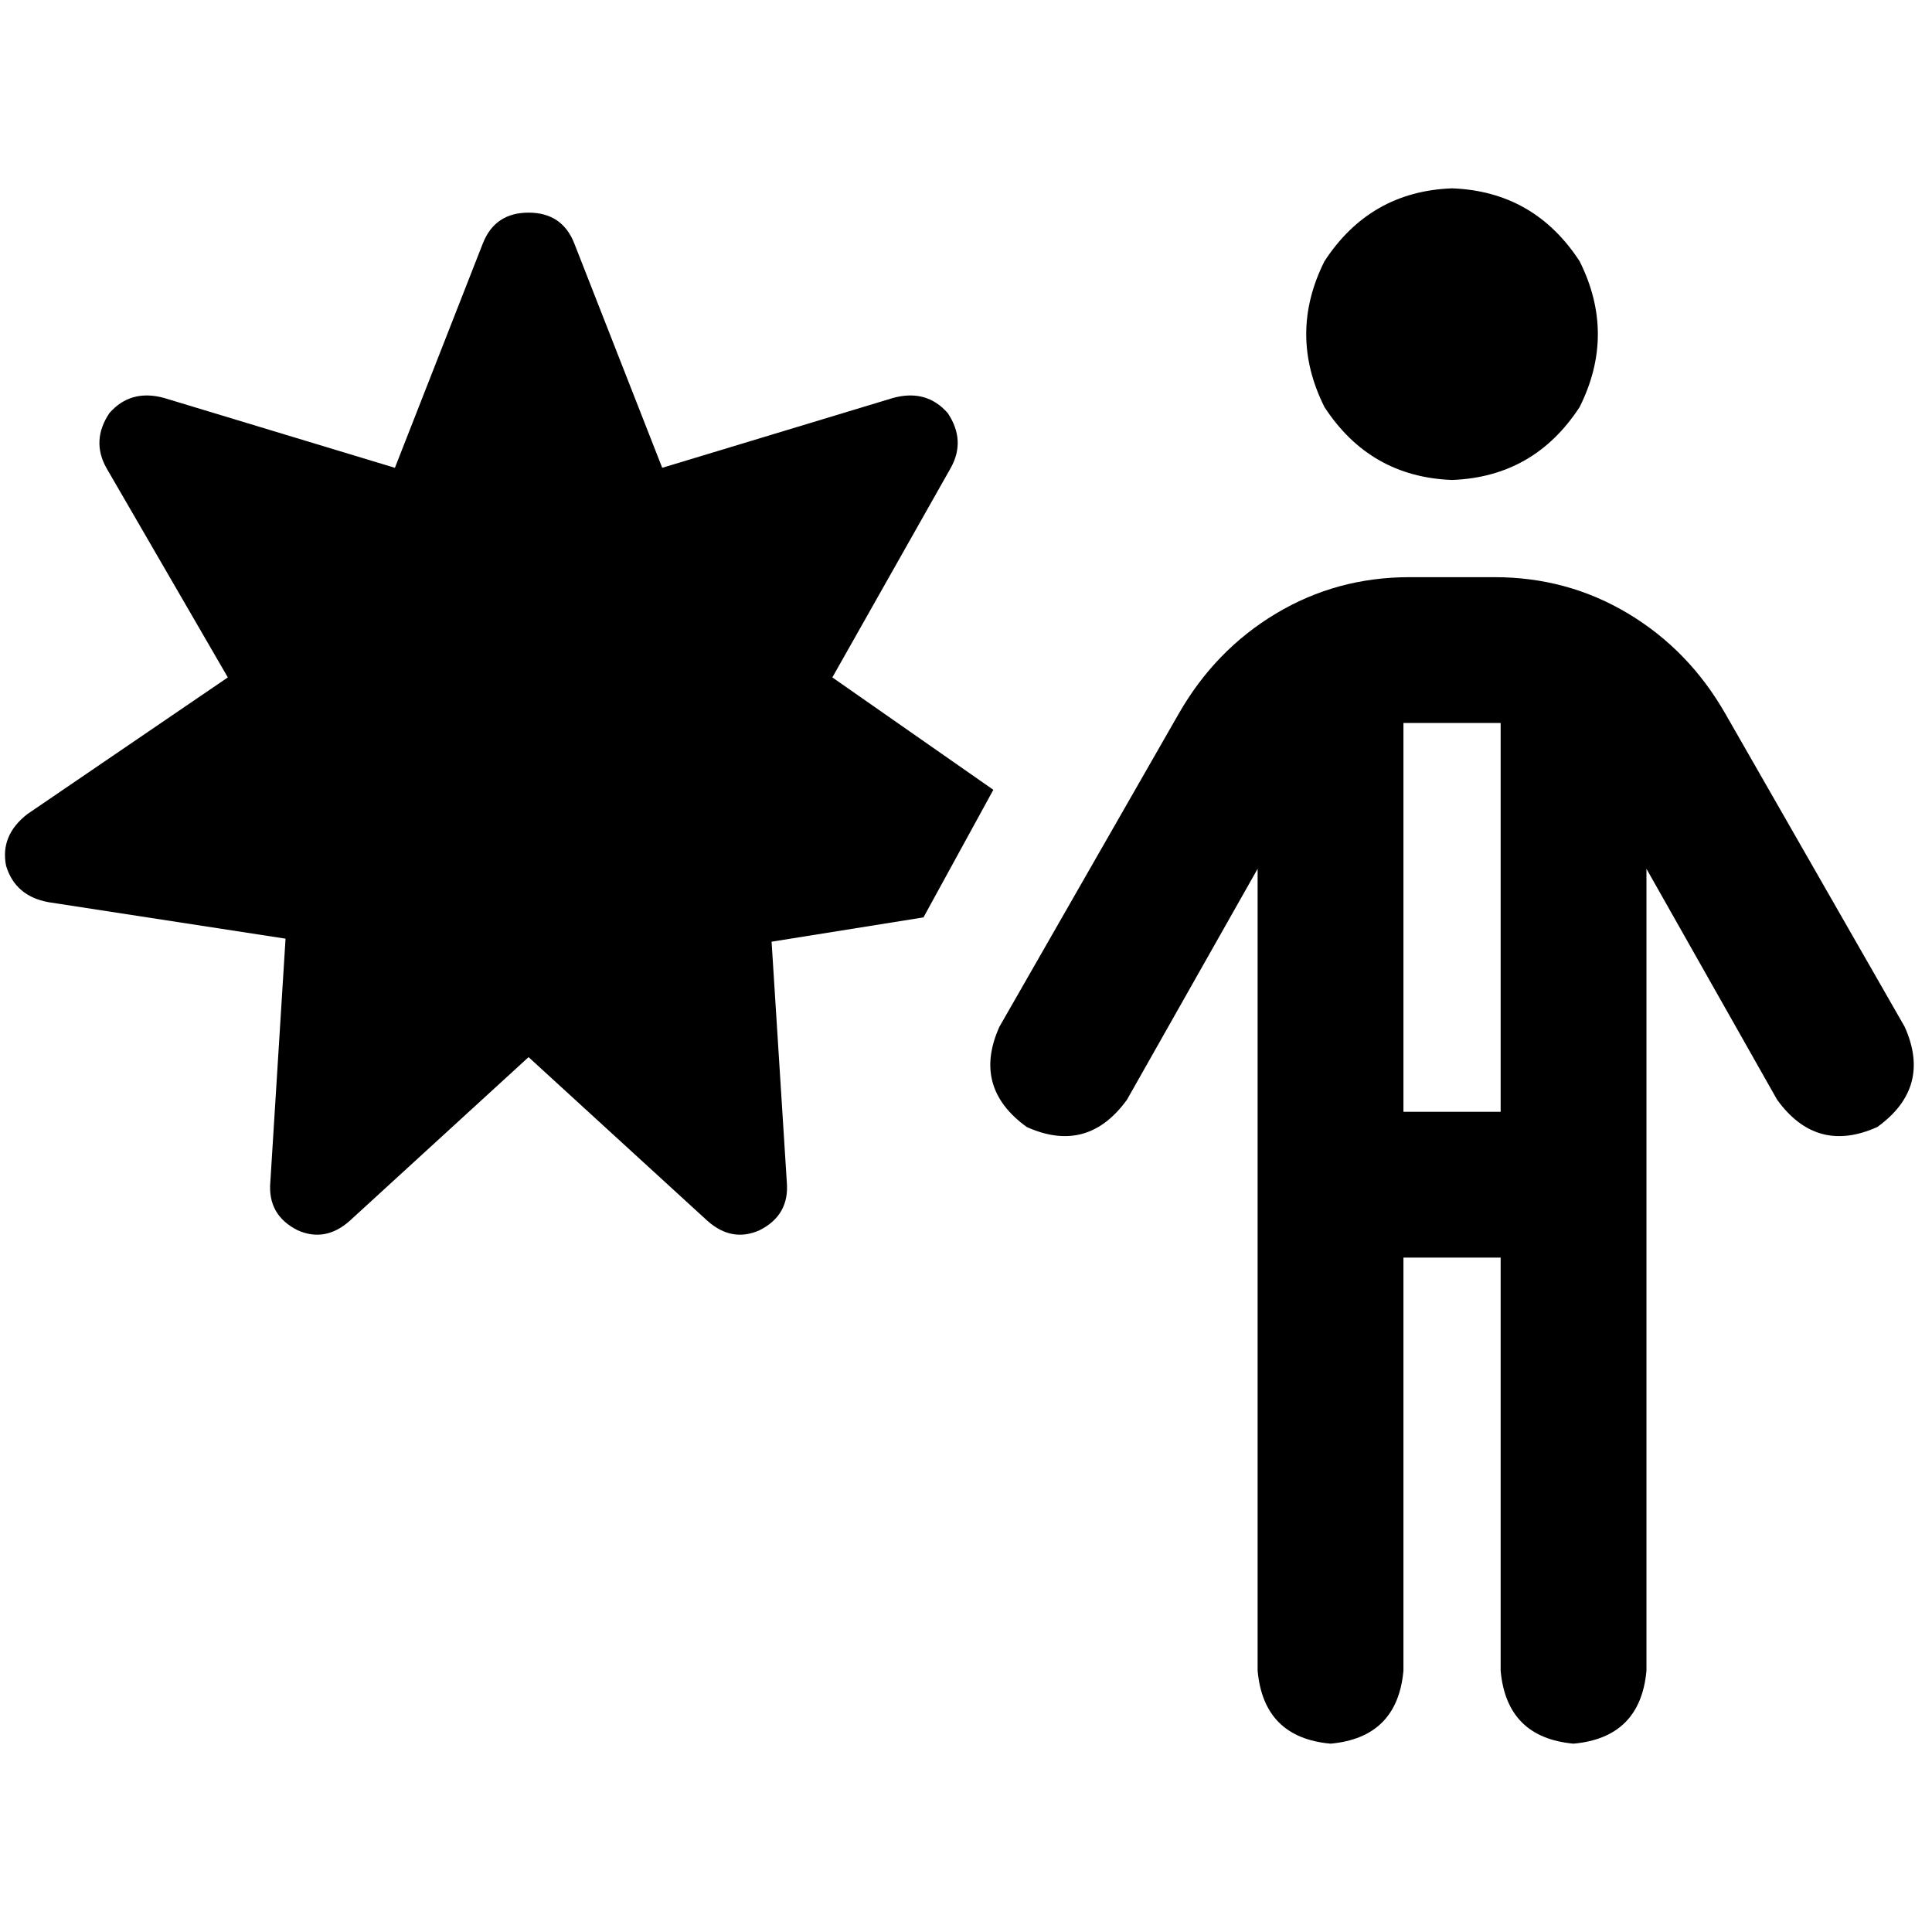 <svg xmlns="http://www.w3.org/2000/svg" viewBox="0 0 512 512">
  <path d="M 384.805 127.195 Q 406.541 126.39 418.616 107.874 Q 428.277 88.553 418.616 69.233 Q 406.541 50.717 384.805 49.912 Q 363.069 50.717 350.994 69.233 Q 341.333 88.553 350.994 107.874 Q 363.069 126.39 384.805 127.195 L 384.805 127.195 Z M 373.535 191.597 L 396.075 191.597 Q 396.88 191.597 397.686 191.597 L 397.686 294.642 L 371.925 294.642 L 371.925 191.597 Q 372.73 191.597 372.73 191.597 Q 373.535 191.597 373.535 191.597 L 373.535 191.597 Z M 371.925 442.767 L 371.925 333.283 L 397.686 333.283 L 397.686 442.767 Q 399.296 460.478 417.006 462.088 Q 434.717 460.478 436.327 442.767 L 436.327 230.239 L 470.943 291.421 Q 481.409 305.912 497.509 298.667 Q 512 288.201 504.755 272.101 L 457.258 189.182 Q 447.597 172.277 431.497 162.616 Q 415.396 152.956 396.075 152.956 L 373.535 152.956 Q 354.214 152.956 338.113 162.616 Q 322.013 172.277 312.352 189.182 L 264.855 272.101 Q 257.61 288.201 272.101 298.667 Q 288.201 305.912 298.667 291.421 L 333.283 230.239 L 333.283 442.767 Q 334.893 460.478 352.604 462.088 Q 370.314 460.478 371.925 442.767 L 371.925 442.767 Z M 152.151 64.403 Q 148.931 56.352 140.075 56.352 Q 131.22 56.352 128 64.403 L 104.654 123.975 L 43.472 105.459 Q 34.616 103.044 28.981 109.484 Q 24.151 116.73 28.176 123.975 L 60.377 179.522 L 7.245 215.748 Q 0 221.384 1.61 229.434 Q 4.025 237.484 12.881 239.094 L 75.673 248.755 L 71.648 313.157 Q 70.843 322.013 78.893 326.038 Q 86.138 329.258 92.579 323.623 L 140.075 280.151 L 187.572 323.623 Q 194.013 329.258 201.258 326.038 Q 209.308 322.013 208.503 313.157 L 204.478 249.56 L 244.73 243.119 L 263.245 209.308 L 220.579 179.522 L 251.975 123.975 Q 256 116.73 251.17 109.484 Q 245.535 103.044 236.679 105.459 L 175.497 123.975 L 152.151 64.403 L 152.151 64.403 Z" />
</svg>
